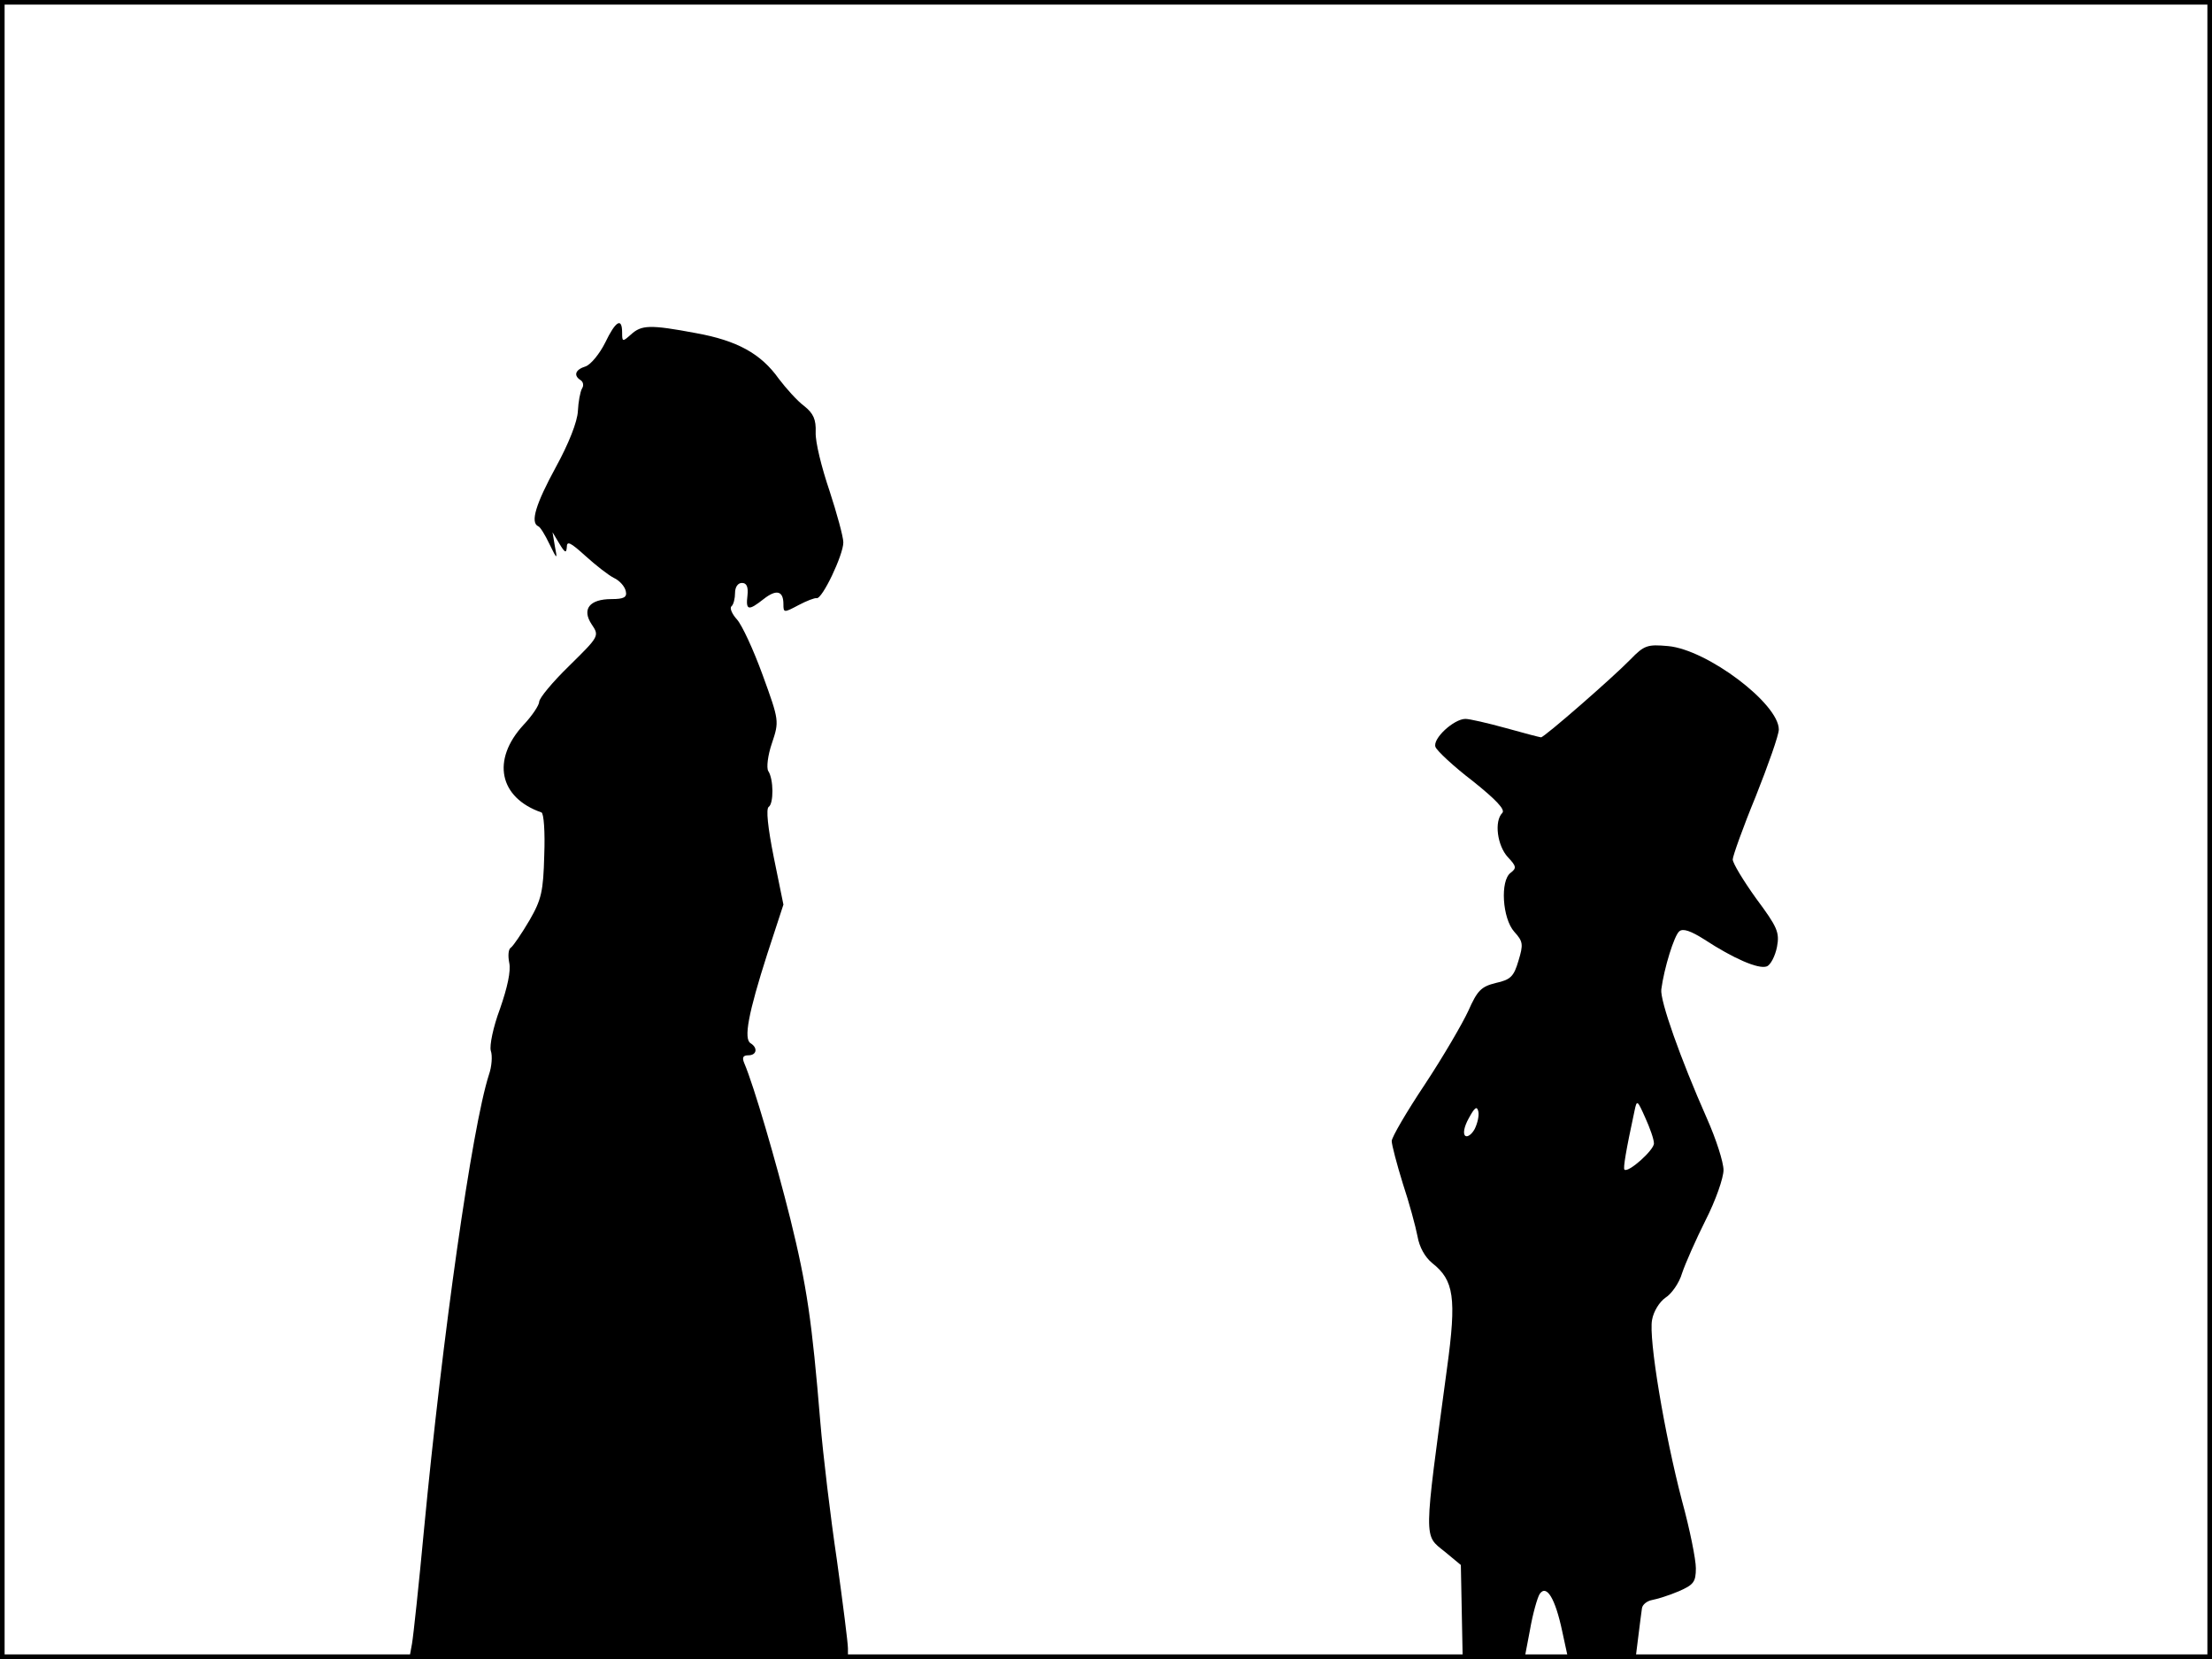 <?xml version="1.0" standalone="no"?>
<!DOCTYPE svg PUBLIC "-//W3C//DTD SVG 20010904//EN"
 "http://www.w3.org/TR/2001/REC-SVG-20010904/DTD/svg10.dtd">
<svg version="1.0" xmlns="http://www.w3.org/2000/svg"
 width="480pt" height="360pt" viewBox="0 0 480 360"
 preserveAspectRatio="xMidYMid meet">
<rect width="1" height="360" fill="#000000"/>
<rect x="479" width="1" height="360" fill="#000000"/>
<rect width="480" height="1" fill="#000000"/>
<rect y="359" width="480" height="1" fill="#000000"/>
<g transform="translate(0,360) scale(0.1,-0.1)"
fill="#000000" stroke="none">
<path d="M1313 2856 c-12 -24 -31 -47 -42 -51 -23 -7 -27 -20 -11 -30 6 -4 7
-12 3 -18 -4 -7 -8 -29 -9 -49 -1 -23 -20 -71 -48 -122 -43 -79 -56 -120 -38
-128 4 -1 15 -19 24 -38 17 -35 18 -35 12 -5 l-5 30 15 -25 c12 -20 15 -21 16
-7 0 14 8 10 40 -19 22 -20 50 -42 62 -48 13 -6 24 -19 26 -29 3 -13 -4 -17
-31 -17 -48 0 -65 -22 -43 -55 17 -25 16 -26 -49 -90 -36 -35 -65 -70 -65 -78
0 -7 -15 -30 -34 -50 -70 -76 -53 -158 39 -190 5 -2 8 -42 6 -93 -2 -78 -6
-96 -32 -141 -17 -29 -35 -55 -40 -59 -6 -3 -7 -18 -4 -33 4 -18 -4 -54 -20
-100 -15 -40 -23 -80 -20 -91 4 -11 2 -35 -4 -52 -37 -115 -101 -568 -141
-988 -11 -118 -23 -230 -26 -247 l-6 -33 476 0 476 0 0 23 c0 12 -11 98 -24
192 -14 94 -30 228 -36 300 -18 218 -29 294 -65 440 -31 124 -79 289 -100 338
-5 12 -3 17 9 17 18 0 21 16 5 26 -16 9 -5 66 36 194 l35 107 -21 103 c-13 65
-17 105 -11 109 11 7 11 60 -1 78 -4 7 -1 34 8 60 16 48 16 49 -20 148 -20 55
-45 109 -56 121 -10 11 -16 24 -12 28 5 4 8 18 8 29 0 13 6 22 15 22 10 0 14
-8 12 -27 -4 -33 2 -34 35 -8 28 22 43 18 43 -11 0 -19 1 -19 33 -2 17 9 35
16 39 15 12 -3 58 94 58 121 0 12 -14 63 -30 112 -17 50 -31 106 -30 127 1 28
-5 41 -25 57 -15 11 -39 38 -55 59 -39 55 -91 83 -179 99 -101 19 -119 18
-142 -3 -18 -16 -19 -16 -19 4 0 34 -14 26 -37 -22z"/>
<path d="M3538 2169 c-39 -40 -187 -169 -194 -169 -2 0 -37 9 -76 20 -40 11
-79 20 -88 20 -25 0 -72 -43 -65 -61 3 -8 39 -42 81 -74 50 -40 71 -62 64 -69
-18 -18 -11 -71 12 -96 19 -20 19 -24 6 -34 -23 -17 -18 -99 8 -128 19 -21 20
-27 9 -63 -10 -34 -17 -41 -49 -48 -32 -8 -40 -16 -60 -61 -13 -28 -55 -100
-94 -159 -40 -60 -72 -115 -72 -123 0 -8 11 -50 24 -92 14 -42 28 -94 32 -115
4 -23 16 -45 32 -58 47 -37 53 -75 32 -228 -51 -379 -51 -361 -5 -398 l35 -29
2 -102 2 -102 67 0 67 0 12 63 c6 35 16 70 21 78 15 22 34 -10 49 -81 l13 -60
73 0 73 0 6 48 c3 26 7 54 8 62 1 8 11 16 22 18 11 2 37 10 58 19 32 14 37 20
37 50 0 19 -13 84 -30 146 -38 145 -73 353 -65 393 3 18 16 39 29 48 13 8 30
32 36 53 7 21 30 73 51 115 22 43 39 92 39 109 0 17 -16 67 -36 112 -58 131
-102 256 -99 280 6 46 28 117 39 126 8 7 25 1 55 -18 61 -40 117 -65 135 -58
8 3 18 22 22 42 6 32 1 43 -45 105 -28 39 -51 77 -51 85 0 7 22 69 50 137 27
68 50 133 50 145 0 56 -155 173 -240 181 -45 4 -52 2 -82 -29z m51 -1050 c1
-14 -56 -65 -64 -57 -3 3 3 40 22 128 5 24 6 23 23 -15 10 -22 19 -47 19 -56z
m-389 31 c-6 -11 -15 -18 -20 -15 -6 4 -3 20 7 38 13 24 18 28 21 15 2 -9 -2
-26 -8 -38z"/>
</g>
</svg>
